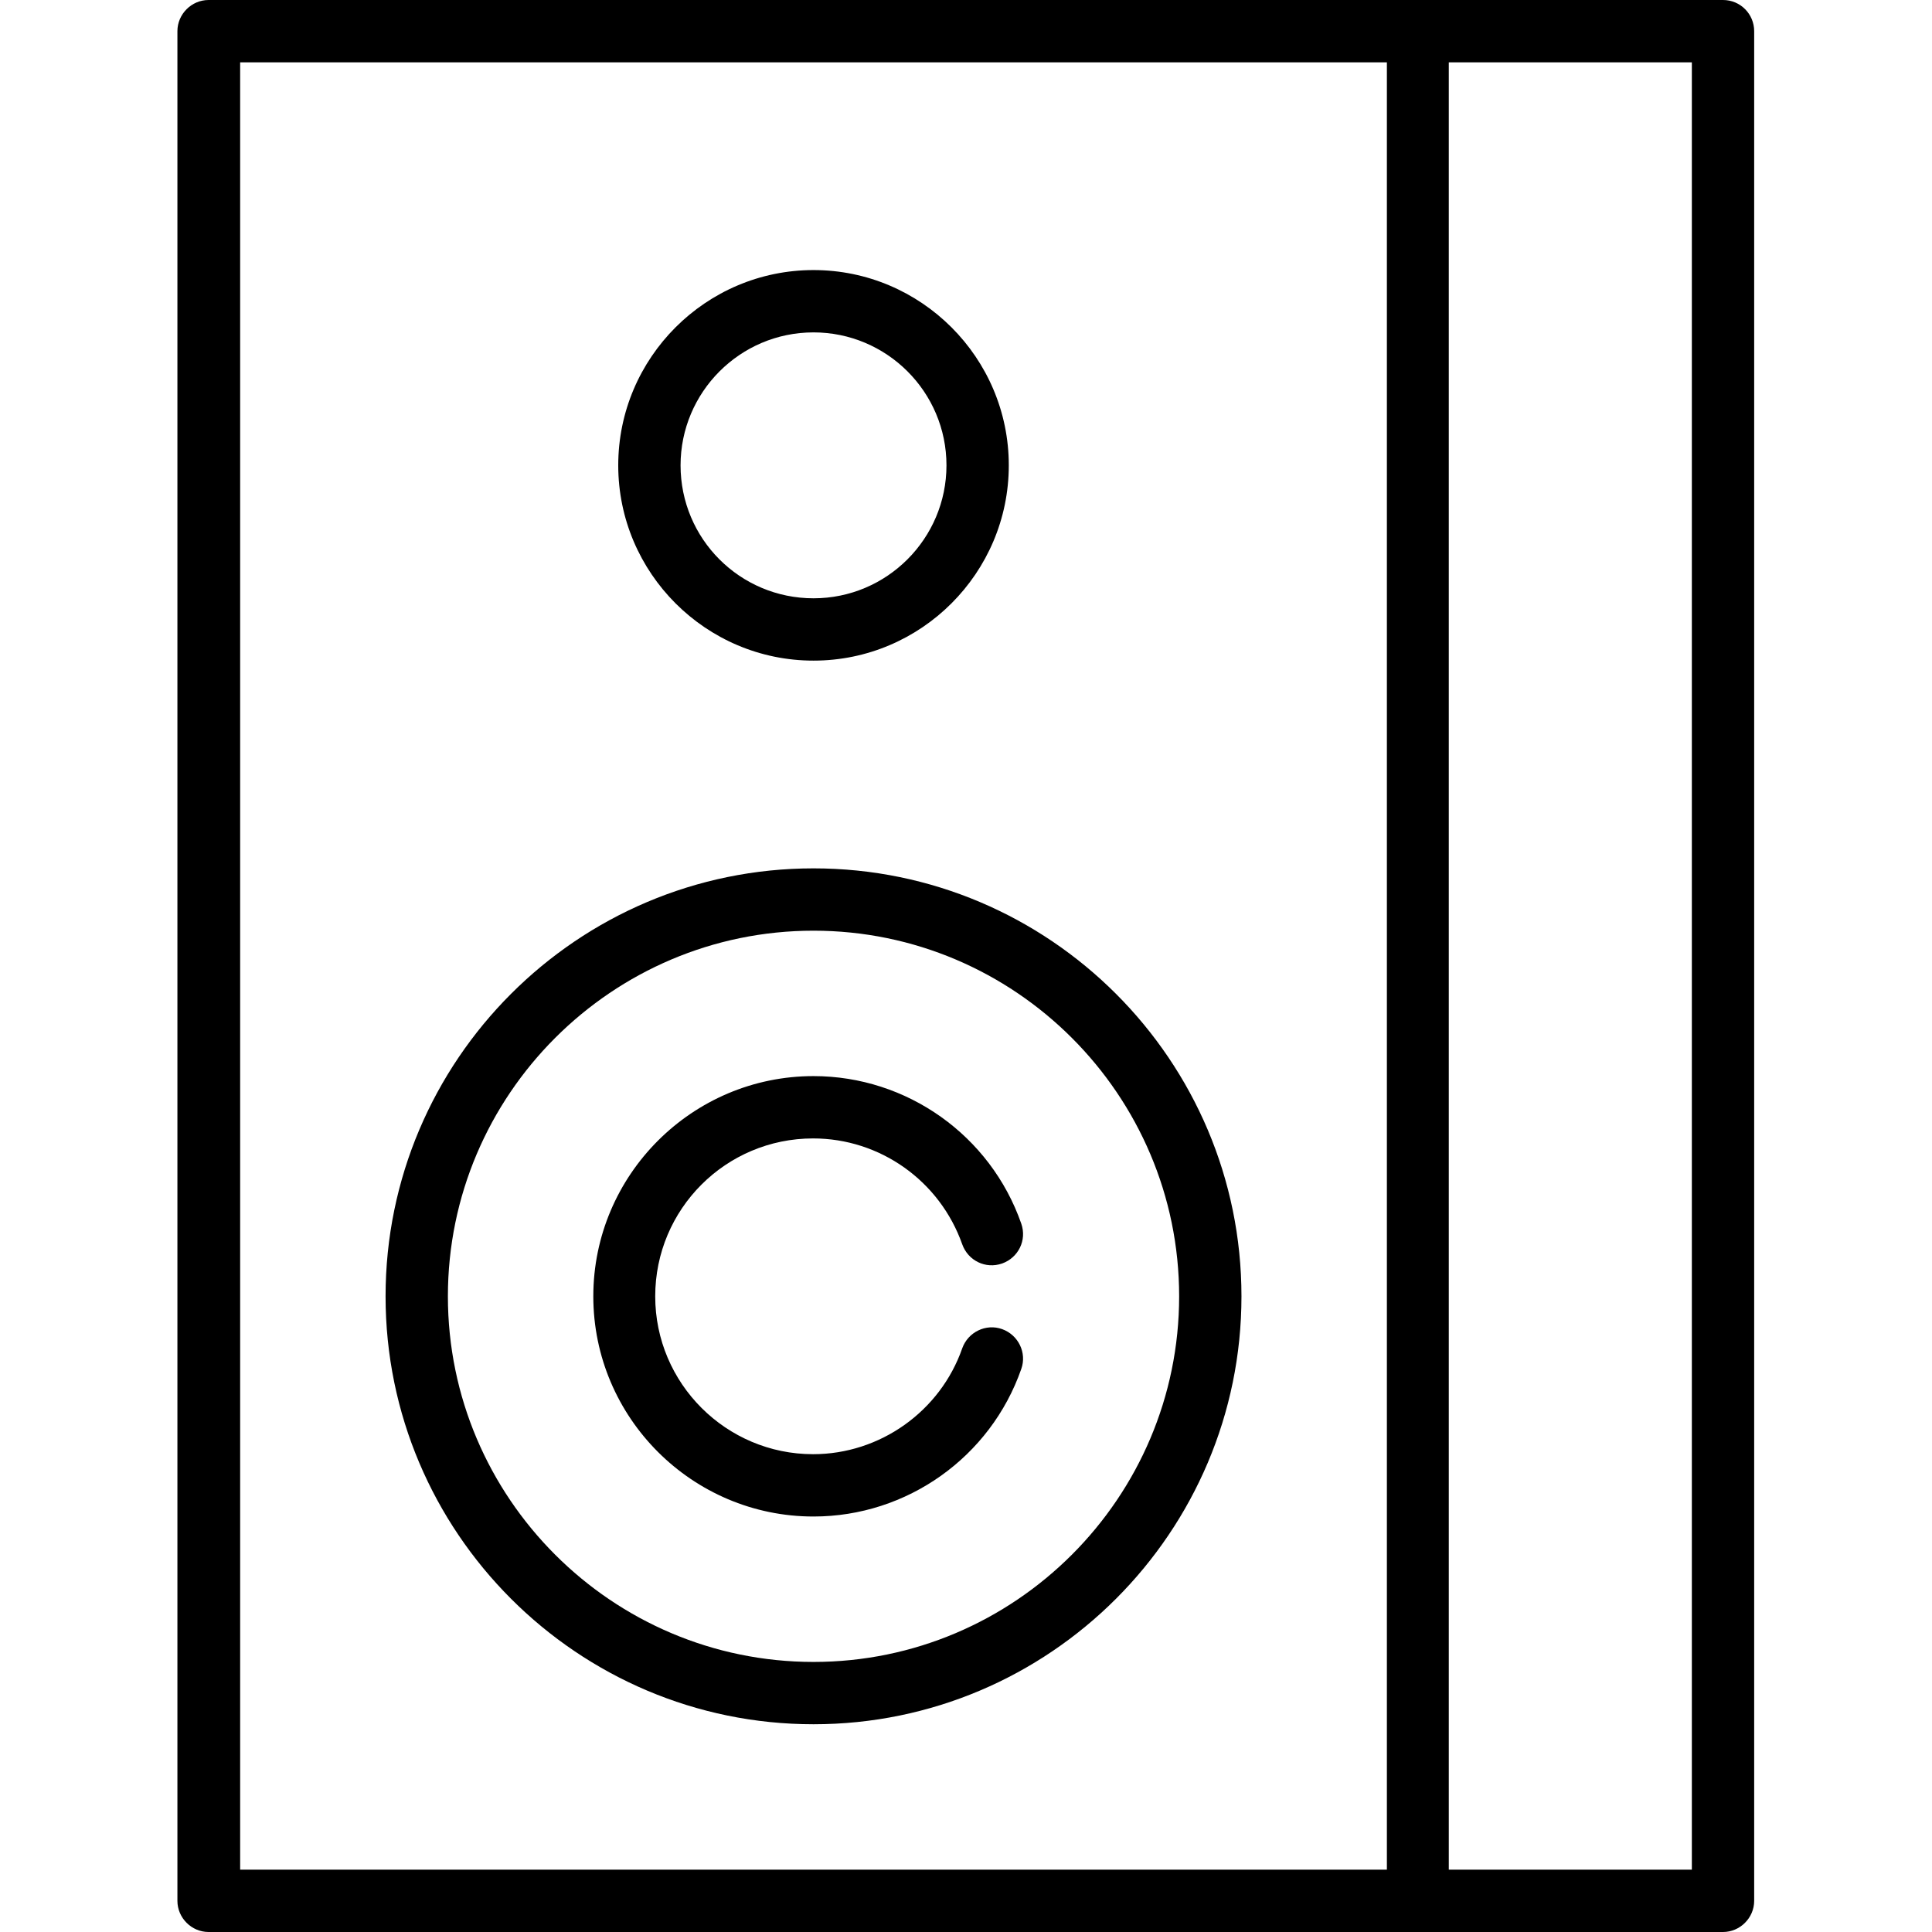 <?xml version="1.0" encoding="utf-8"?>
<!-- Generator: Adobe Illustrator 19.0.0, SVG Export Plug-In . SVG Version: 6.00 Build 0)  -->
<svg version="1.1" id="Capa_1" xmlns="http://www.w3.org/2000/svg" xmlns:xlink="http://www.w3.org/1999/xlink" x="0px" y="0px"
	 viewBox="-73 164 465 465" style="enable-background:new -73 164 465 465;" xml:space="preserve">
<g>
	<path d="M122.8,323c25.9,0,47-21.1,47-47c0-25.9-21.1-47-47-47s-47,21.1-47,47C75.8,301.9,96.9,323,122.8,323z M122.8,244
		c17.6,0,32,14.3,32,32c0,17.6-14.3,32-32,32s-32-14.3-32-32C90.8,258.4,105.1,244,122.8,244z"/>
	<path d="M122.8,373c-56.8,0-103,46.2-103,103c0,56.8,46.2,103,103,103s103-46.2,103-103C225.8,419.2,179.6,373,122.8,373z
		 M122.8,564c-48.5,0-88-39.5-88-88s39.5-88,88-88s88,39.5,88,88C210.8,524.5,171.3,564,122.8,564z"/>
	<path d="M168.2,483.9c-3.9-1.4-8.2,0.7-9.6,4.6c-5.3,15.2-19.8,25.5-35.9,25.5c-20.9,0-38-17-38-38s17-38,38-38
		c16.1,0,30.5,10.2,35.9,25.5c1.4,3.9,5.6,6,9.6,4.6c3.9-1.4,6-5.6,4.6-9.6c-7.4-21.2-27.5-35.5-50-35.5c-29.2,0-53,23.8-53,53
		c0,29.2,23.8,53,53,53c22.5,0,42.6-14.3,50-35.5C174.2,489.6,172.1,485.3,168.2,483.9z"/>
	<path d="M341.7,164h-73.5h-291c-4.1,0-7.5,3.4-7.5,7.5v450c0,4.1,3.4,7.5,7.5,7.5h291h73.5c4.1,0,7.5-3.4,7.5-7.5v-450
		C349.2,167.4,345.9,164,341.7,164z M-15.2,179h276v435h-276V179z M334.2,614h-58.5V179h58.5V614z"/>
</g>
</svg>
